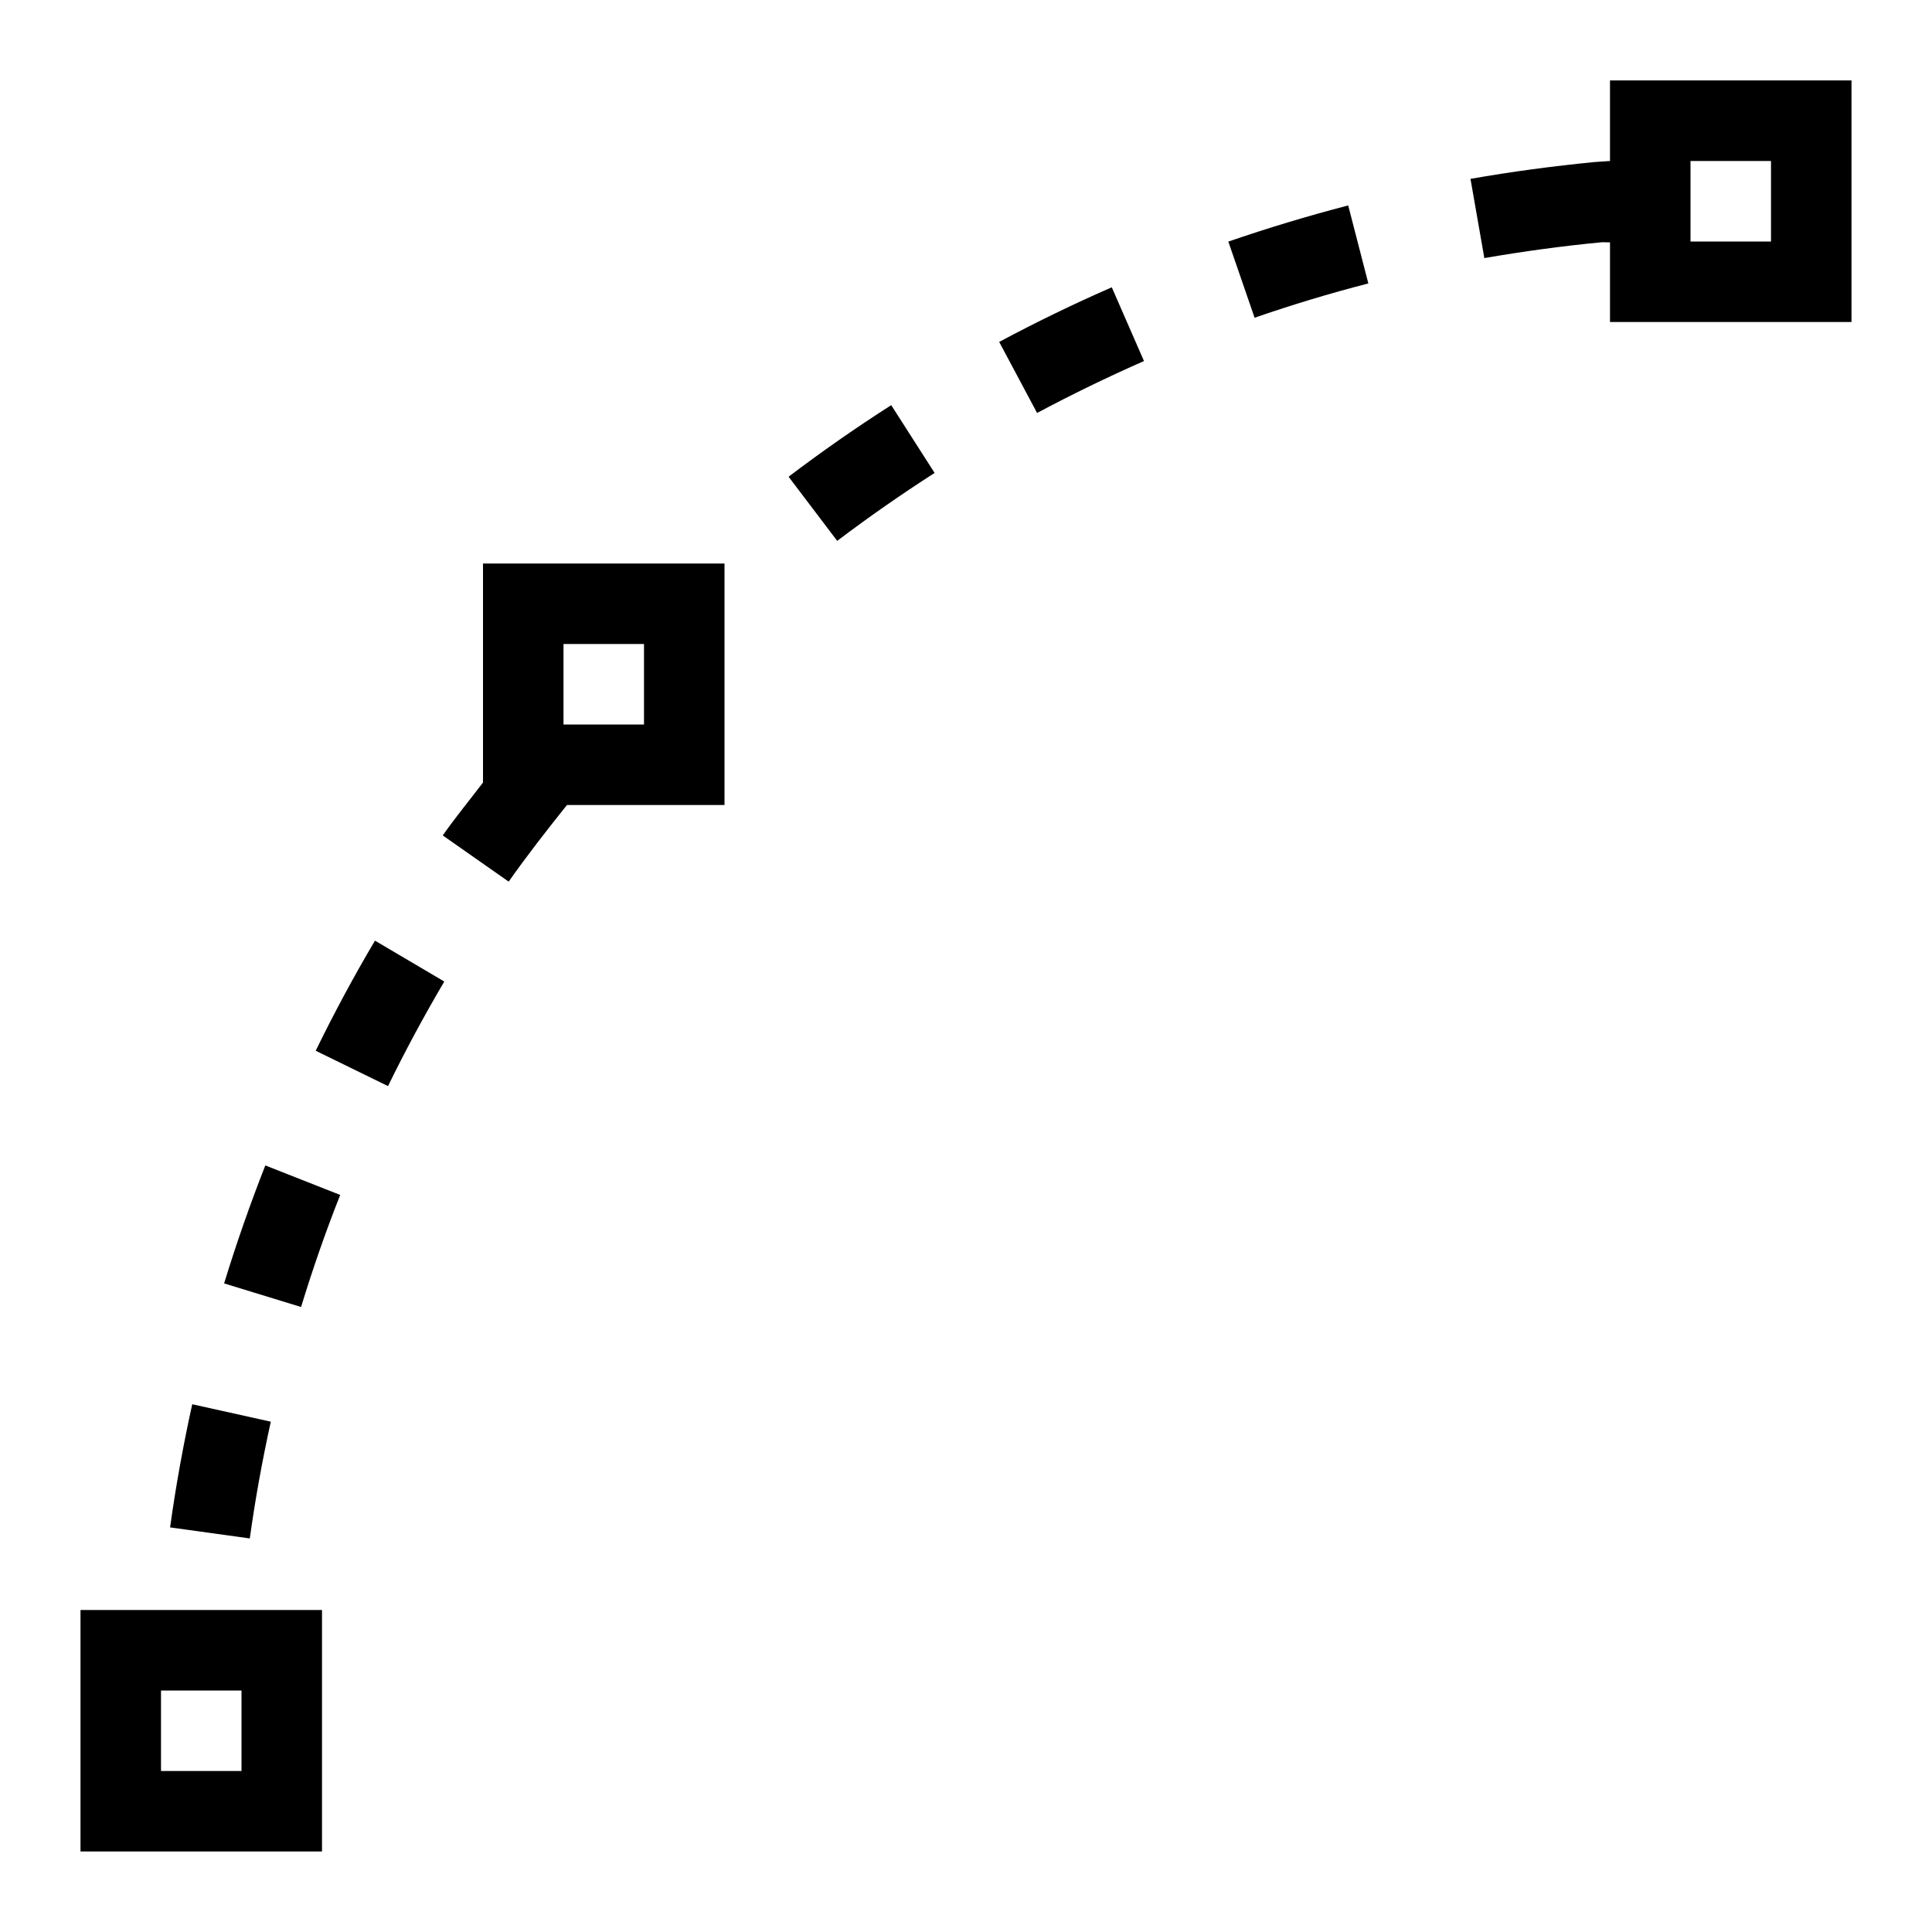<?xml version="1.0" encoding="UTF-8"?><svg id="icons" xmlns="http://www.w3.org/2000/svg" viewBox="0 0 24 24"><defs><style>.cls-1{fill:none;}</style></defs><rect class="cls-1" width="24" height="24"/><path d="M3.295,14.477l.931.367c-.18.455-.342.92-.486,1.392l-.956-.293c.152-.497.323-.985.512-1.466ZM3.922,13.053l.898.439c.216-.443.45-.876.699-1.299l-.861-.508c-.263.444-.508.9-.736,1.367ZM3.365,17.661l-.977-.217c-.111.504-.204,1.014-.275,1.53l.99.137c.068-.489.156-.974.261-1.45ZM1,20h3v3H1v-3ZM2,22h1v-1h-1v1ZM12.412,4.247l.471.883c.433-.231.876-.446,1.328-.645l-.4-.916c-.477.208-.943.435-1.398.678ZM15.259,3.002l.326.945c.463-.16.935-.303,1.413-.426l-.25-.969c-.504.131-1.0.281-1.489.449ZM23,1v3h-3v-.989l-.099-.002c-.494.047-.981.114-1.462.197l-.172-.984c.506-.089,1.02-.158,1.539-.209l.194-.013v-1.001h3ZM22,2h-1v1h1v-1ZM9.796,5.922l.604.797c.392-.297.796-.578,1.21-.844l-.539-.842c-.437.279-.862.576-1.275.889ZM6,7h3v3h-1.957c-.249.312-.495.626-.724.952l-.819-.574c.158-.225.333-.438.5-.657v-2.721ZM7,9h1v-1h-1v1Z"/></svg>